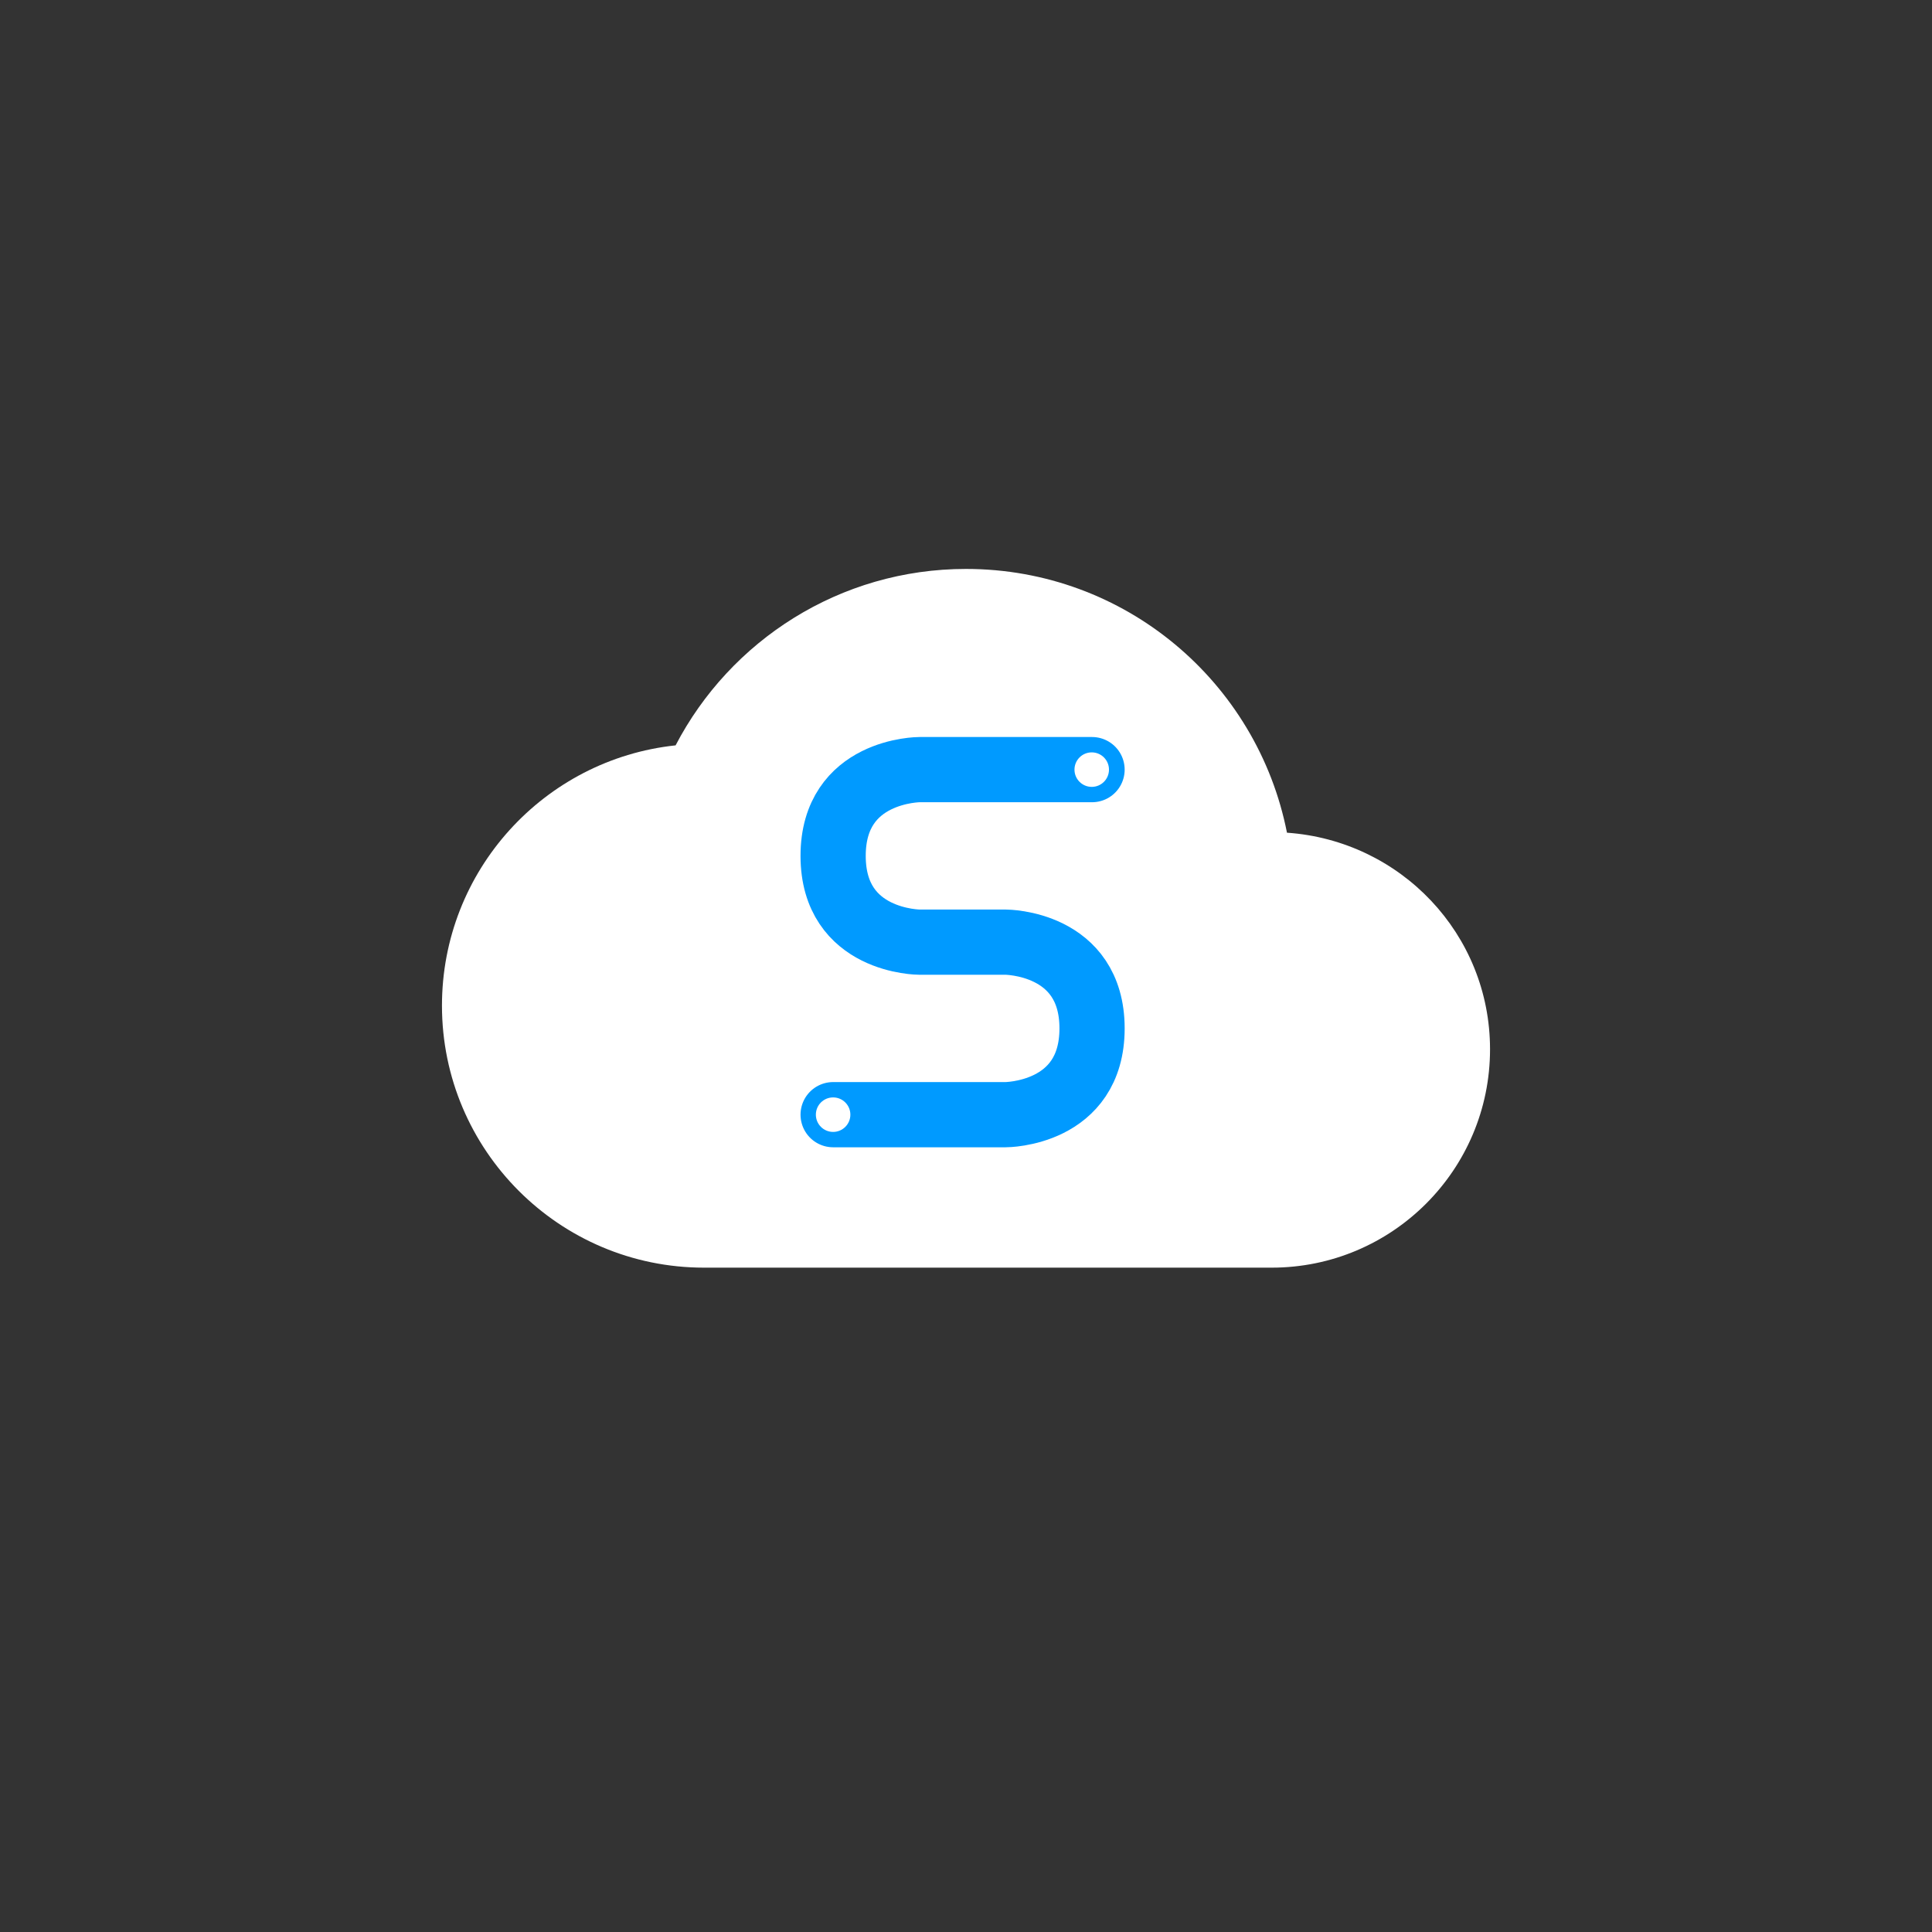 <?xml version="1.0" encoding="UTF-8" standalone="no"?>
<svg
   inkscape:export-ydpi="84.666664"
   inkscape:export-xdpi="84.666664"
   inkscape:export-filename="/home/seba/Scrivania/logo/propic/SebaUbuntu/ci.png"
   sodipodi:docname="ci.svg"
   inkscape:version="1.1 (c4e8f9ed74, 2021-05-24)"
   id="svg8"
   version="1.1"
   viewBox="0 0 300 300"
   height="300mm"
   width="300mm"
   xmlns:inkscape="http://www.inkscape.org/namespaces/inkscape"
   xmlns:sodipodi="http://sodipodi.sourceforge.net/DTD/sodipodi-0.dtd"
   xmlns="http://www.w3.org/2000/svg"
   xmlns:svg="http://www.w3.org/2000/svg"
   xmlns:rdf="http://www.w3.org/1999/02/22-rdf-syntax-ns#"
   xmlns:cc="http://creativecommons.org/ns#"
   xmlns:dc="http://purl.org/dc/elements/1.1/">
  <rect x="0" y="0" width="300" height="300" fill="#333333" stroke="none"/>
  <defs
     id="defs2" />
  <sodipodi:namedview
     inkscape:document-rotation="0"
     inkscape:window-maximized="1"
     inkscape:window-y="0"
     inkscape:window-x="0"
     inkscape:window-height="835"
     inkscape:window-width="1440"
     showgrid="false"
     inkscape:current-layer="layer1"
     inkscape:document-units="mm"
     inkscape:cy="660.43773"
     inkscape:cx="278.60007"
     inkscape:zoom="0.35355339"
     inkscape:pageshadow="2"
     inkscape:pageopacity="1"
     borderopacity="1.0"
     bordercolor="#666666"
     pagecolor="#009aff"
     id="base"
     inkscape:pagecheckerboard="0">
    <inkscape:grid
       id="grid12"
       type="xygrid" />
  </sodipodi:namedview>
  <g
     transform="translate(0,3)"
     id="layer1"
     inkscape:groupmode="layer"
     inkscape:label="Livello 1">
    <g
       style="fill:#ffffff"
       id="g26664"
       transform="matrix(6.781,0,0,6.781,68.628,58.22)">
      <path
         d="M 0,0 H 24 V 24 H 0 Z"
         fill="none"
         id="path26652" />
      <path
         d="M 19.35,10.04 C 18.67,6.59 15.64,4 12,4 9.11,4 6.6,5.64 5.35,8.04 2.34,8.36 0,10.91 0,14 c 0,3.31 2.69,6 6,6 h 13 c 2.76,0 5,-2.24 5,-5 0,-2.64 -2.05,-4.78 -4.65,-4.96 z"
         id="path26654"
         sodipodi:nodetypes="cscssssc" />
    </g>
    <path
       inkscape:connector-curvature="0"
       id="path13"
       d="m 169.573,116.507 h -26.789 c 0,0 -13.416,0 -13.416,13.395 0,13.395 13.416,13.395 13.416,13.395 h 13.374 c 0,0 13.416,0 13.416,13.394 0,13.395 -13.416,13.395 -13.416,13.395 h -26.789"
       style="fill:none;stroke:#009aff;stroke-width:10.126;stroke-linecap:round;stroke-linejoin:miter;stroke-miterlimit:4;stroke-dasharray:none;stroke-opacity:1" />
    <ellipse
       ry="2.679"
       rx="2.679"
       cy="170.085"
       cx="129.366"
       id="path847"
       style="fill:#ffffff;stroke-width:10.126;stroke-linecap:round;stroke-miterlimit:4;stroke-dasharray:none" />
    <ellipse
       ry="2.679"
       rx="2.679"
       style="fill:#ffffff;stroke-width:10.126;stroke-linecap:round;stroke-miterlimit:4;stroke-dasharray:none"
       id="circle849"
       cx="169.524"
       cy="116.507" />
  </g>
</svg>
